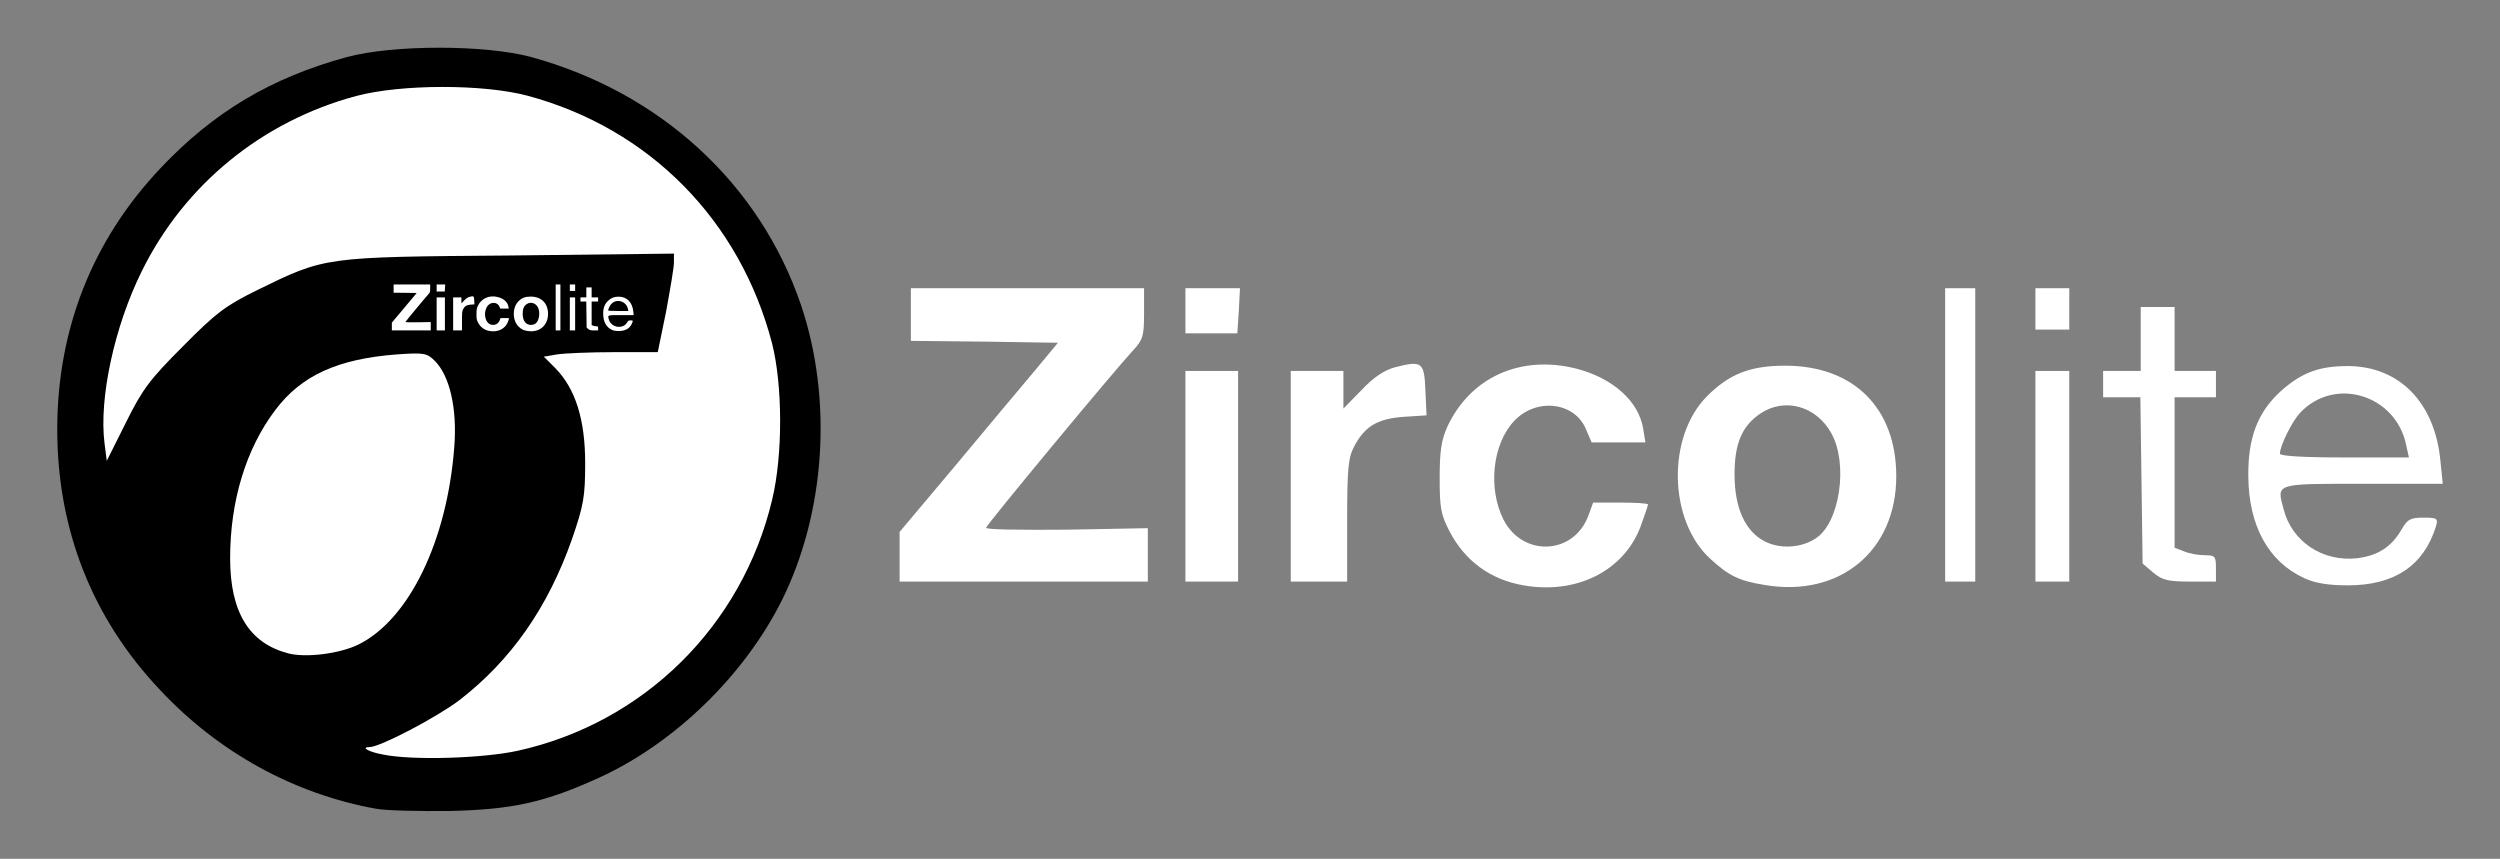<svg width="262" height="90" viewBox="0 0 262 90" fill="none" xmlns="http://www.w3.org/2000/svg">
<rect x="0" y="0" width="262" height="90" fill="#808080" stroke="none"/>
<g clip-path="url(#clip0_1604_4865)">
<path d="M39.393 84.753C30.838 83.211 22.913 78.861 16.803 72.336C9.667 64.822 6 55.489 6 45.01C6 34.53 9.667 25.198 16.803 17.645C22.361 11.752 28.394 8.154 36.358 5.979C41.207 4.674 50.827 4.674 55.676 5.979C69.199 9.696 79.607 19.226 83.944 31.96C87.295 41.886 86.507 53.789 81.894 63.003C77.951 70.833 70.697 77.872 62.851 81.471C57.135 84.081 53.783 84.832 47.2 84.99C43.967 85.03 40.418 84.951 39.393 84.753ZM52.68 78.03C63.64 75.618 72.432 68.46 77.202 58.06C85.797 39.395 74.561 17.091 53.705 11.515C49.25 10.329 42.705 10.368 38.132 11.555C31.39 13.334 24.924 17.447 20.114 22.944C17.039 26.503 13.767 33.067 12.702 37.892C11.638 42.795 11.677 42.953 13.491 40.225C14.358 38.92 16.527 36.389 18.34 34.649C20.942 32.158 22.48 31.05 25.358 29.627C32.573 26.028 32.1 26.107 53.035 25.91L71.446 25.751V27.887C71.446 29.034 71.052 31.881 70.618 34.254L69.751 38.485H64.862C60.328 38.485 59.934 38.525 60.21 39.197C60.368 39.553 60.88 40.779 61.353 41.846C62.023 43.507 62.181 44.614 62.142 48.964C62.142 53.828 62.102 54.303 60.762 58.139C57.647 66.997 51.931 74.076 44.834 77.753L42.863 78.781H46.017C47.752 78.781 50.748 78.465 52.68 78.03ZM37.225 66.088C38.289 65.455 39.63 64.268 40.261 63.438C43.296 59.602 45.82 51.97 45.938 46.196C46.017 43.507 45.859 42.716 45.031 41.055L44.045 39.078L41.759 38.959C33.834 38.564 27.487 44.417 25.555 53.987C24.412 59.483 24.964 63.122 27.211 65.494C29.971 68.421 33.361 68.618 37.225 66.088Z" fill="black"/>
<path d="M159.668 61.344C156.2 60.753 153.519 58.782 151.903 55.668C150.997 53.934 150.878 53.185 150.878 50.11C150.878 47.351 151.036 46.169 151.667 44.75C154.071 39.547 159.353 37.143 165.226 38.641C169.01 39.626 171.729 42.03 172.202 44.908L172.439 46.366H169.601H166.802L166.211 44.986C165.029 42.109 160.969 41.636 158.643 44.159C156.397 46.602 155.924 51.214 157.579 54.486C159.629 58.427 164.989 58.151 166.487 53.973L166.96 52.672H169.837C171.414 52.672 172.715 52.751 172.715 52.87C172.715 52.948 172.36 54.013 171.926 55.195C170.192 59.807 165.226 62.329 159.668 61.344Z" fill="white"/>
<path d="M184.934 61.304C182.253 60.871 181.189 60.358 179.218 58.545C174.843 54.525 174.685 45.735 178.903 41.518C181.228 39.192 183.396 38.325 187.101 38.325C194.275 38.325 198.729 42.779 198.729 49.913C198.729 57.718 192.817 62.645 184.934 61.304ZM190.294 56.417C192.817 54.801 193.723 48.573 191.91 45.381C190.333 42.543 187.023 41.636 184.5 43.331C182.569 44.632 181.78 46.445 181.78 49.716C181.78 53.224 182.884 55.668 184.934 56.732C186.55 57.56 188.757 57.442 190.294 56.417Z" fill="white"/>
<path d="M241.495 60.595C237.711 58.86 235.661 55.077 235.622 49.913C235.583 45.853 236.607 43.212 239.012 41.005C241.18 39.074 242.993 38.364 246.028 38.364C251.467 38.364 255.212 42.227 255.763 48.376L256 50.701H247.644C238.342 50.701 238.578 50.623 239.327 53.382C240.194 56.771 243.426 58.9 247.013 58.506C249.181 58.23 250.561 57.363 251.625 55.589C252.295 54.406 252.61 54.249 253.99 54.249C255.409 54.249 255.527 54.328 255.29 55.155C254.029 59.255 250.955 61.344 246.067 61.344C243.978 61.344 242.599 61.107 241.495 60.595ZM252.177 46.681C251.112 41.36 244.648 39.389 241.022 43.291C240.194 44.198 238.933 46.72 238.933 47.548C238.933 47.785 241.298 47.942 245.673 47.942H252.453L252.177 46.681Z" fill="white"/>
<path d="M94.278 58.348V55.746L100.111 48.809C103.304 44.986 107.009 40.532 108.388 38.916L110.872 35.92L103.186 35.802L95.46 35.723V32.964V30.205H107.679H119.898V32.846C119.898 35.211 119.78 35.605 118.755 36.709C116.705 38.916 103.343 55.037 103.343 55.313C103.343 55.51 107.167 55.549 111.818 55.51L120.292 55.352V58.151V60.949H107.285H94.278V58.348Z" fill="white"/>
<path d="M124.233 49.912V38.876H126.993H129.752V49.912V60.949H126.993H124.233V49.912Z" fill="white"/>
<path d="M135.27 49.913V38.876H138.029H140.788V40.847V42.818L142.68 40.887C143.941 39.547 145.045 38.798 146.227 38.482C149.026 37.773 149.262 37.93 149.381 40.887L149.499 43.528L147.095 43.685C144.375 43.882 143.035 44.67 141.931 46.76C141.3 47.942 141.182 49.046 141.182 54.524V60.949H138.226H135.27V49.913Z" fill="white"/>
<path d="M203.853 45.577V30.205H205.43H207.006V45.577V60.949H205.43H203.853V45.577Z" fill="white"/>
<path d="M213.313 49.912V38.876H215.087H216.86V49.912V60.949H215.087H213.313V49.912Z" fill="white"/>
<path d="M225.65 60.003L224.546 59.057L224.428 50.346L224.31 41.636H222.339H220.408V40.256V38.876H222.378H224.349V35.526V32.176H226.123H227.897V35.526V38.876H230.064H232.232V40.256V41.636H230.064H227.897V49.519V57.402L228.921 57.796C229.473 58.032 230.459 58.19 231.089 58.19C232.154 58.19 232.232 58.308 232.232 59.57V60.949H229.513C227.187 60.949 226.596 60.792 225.65 60.003Z" fill="white"/>
<path d="M124.233 32.57V30.205H127.111H129.949L129.83 32.57L129.673 34.935H126.953H124.233V32.57Z" fill="white"/>
<path d="M213.313 32.373V30.205H215.087H216.86V32.373V34.541H215.087H213.313V32.373Z" fill="white"/>
<path d="M51.313 34.69C50.769 34.597 50.349 34.288 50.096 33.8C49.954 33.529 49.936 33.411 49.936 32.93C49.936 32.497 49.96 32.312 50.059 32.09C50.436 31.274 51.264 30.898 52.184 31.132C52.777 31.287 53.203 31.663 53.277 32.114L53.314 32.343H52.869H52.431L52.338 32.127C52.153 31.676 51.517 31.602 51.152 31.997C50.8 32.38 50.726 33.103 50.986 33.615C51.307 34.233 52.147 34.19 52.381 33.535L52.456 33.331H52.906C53.154 33.331 53.357 33.343 53.357 33.362C53.357 33.374 53.302 33.541 53.234 33.726C52.962 34.449 52.184 34.844 51.313 34.69Z" fill="white"/>
<path d="M55.272 34.684C54.852 34.616 54.685 34.536 54.376 34.252C53.691 33.621 53.666 32.244 54.327 31.583C54.691 31.219 55.031 31.083 55.612 31.083C56.736 31.083 57.434 31.781 57.434 32.899C57.434 34.122 56.507 34.894 55.272 34.684ZM56.112 33.918C56.507 33.665 56.649 32.689 56.365 32.189C56.118 31.744 55.599 31.602 55.204 31.867C54.901 32.071 54.778 32.355 54.778 32.868C54.778 33.418 54.951 33.801 55.272 33.967C55.525 34.097 55.871 34.078 56.112 33.918Z" fill="white"/>
<path d="M64.135 34.573C63.542 34.301 63.221 33.709 63.215 32.9C63.208 32.263 63.369 31.849 63.746 31.504C64.085 31.201 64.37 31.09 64.845 31.09C65.698 31.09 66.284 31.695 66.371 32.659L66.408 33.023H65.098C63.641 33.023 63.678 33.011 63.795 33.443C63.931 33.974 64.438 34.308 65 34.246C65.339 34.203 65.555 34.067 65.722 33.789C65.827 33.604 65.877 33.579 66.093 33.579C66.315 33.579 66.334 33.591 66.297 33.721C66.099 34.363 65.617 34.691 64.851 34.691C64.524 34.691 64.308 34.654 64.135 34.573ZM65.809 32.393C65.642 31.559 64.629 31.25 64.061 31.862C63.931 32.004 63.733 32.399 63.733 32.529C63.733 32.566 64.104 32.591 64.79 32.591H65.852L65.809 32.393Z" fill="white"/>
<path d="M41.066 34.22V33.813L41.98 32.726C42.481 32.127 43.061 31.429 43.278 31.175L43.667 30.706L42.462 30.688L41.252 30.675V30.243V29.811H43.166H45.081V30.224C45.081 30.595 45.062 30.657 44.902 30.83C44.581 31.175 42.487 33.702 42.487 33.745C42.487 33.776 43.086 33.782 43.815 33.776L45.143 33.751V34.19V34.628H43.105H41.066V34.22Z" fill="white"/>
<path d="M45.76 32.898V31.169H46.193H46.625V32.898V34.628H46.193H45.76V32.898Z" fill="white"/>
<path d="M47.49 32.899V31.17H47.922H48.354V31.479V31.787L48.651 31.485C48.849 31.275 49.022 31.157 49.207 31.108C49.645 30.997 49.682 31.021 49.701 31.485L49.719 31.898L49.343 31.923C48.916 31.954 48.706 32.078 48.533 32.405C48.435 32.59 48.416 32.763 48.416 33.622V34.628H47.953H47.49V32.899Z" fill="white"/>
<path d="M58.236 32.219V29.811H58.484H58.731V32.219V34.628H58.484H58.236V32.219Z" fill="white"/>
<path d="M59.719 32.898V31.169H59.997H60.275V32.898V34.628H59.997H59.719V32.898Z" fill="white"/>
<path d="M61.652 34.48L61.479 34.331L61.461 32.966L61.442 31.602H61.133H60.831V31.385V31.169H61.139H61.448V30.644V30.119H61.726H62.004V30.644V31.169H62.344H62.684V31.385V31.602H62.344H62.004V32.837V34.072L62.165 34.134C62.251 34.171 62.406 34.196 62.504 34.196C62.671 34.196 62.684 34.214 62.684 34.412V34.628H62.257C61.893 34.628 61.8 34.603 61.652 34.48Z" fill="white"/>
<path d="M45.76 30.181V29.811H46.211H46.656L46.637 30.181L46.613 30.552H46.187H45.76V30.181Z" fill="white"/>
<path d="M59.719 30.15V29.811H59.997H60.275V30.15V30.49H59.997H59.719V30.15Z" fill="white"/>
<path d="M40.16 79.08C38.623 78.804 37.755 78.292 38.741 78.292C39.844 78.292 45.836 75.138 48.161 73.365C53.561 69.187 57.424 63.669 59.947 56.495C61.168 52.947 61.326 52.041 61.326 48.533C61.326 43.961 60.301 40.729 58.212 38.6L56.99 37.378L58.37 37.142C59.158 37.024 61.839 36.905 64.361 36.905H68.933L69.8 32.688C70.234 30.323 70.628 28.037 70.628 27.524V26.578L53.404 26.776C33.814 26.933 34.129 26.894 26.877 30.441C23.605 32.057 22.62 32.806 19.191 36.275C15.722 39.743 14.934 40.768 13.2 44.276L11.189 48.297L10.953 46.444C10.362 41.793 11.978 34.225 14.855 28.431C19.309 19.365 27.468 12.704 37.322 10.063C42.052 8.802 50.644 8.802 55.256 10.024C68.066 13.453 77.565 23.11 80.916 35.999C82.019 40.374 82.059 47.666 80.916 52.396C77.762 65.6 67.475 75.769 54.231 78.686C50.605 79.474 43.274 79.711 40.16 79.08Z" fill="white"/>
<path d="M30.227 68.478C26.128 67.414 24.118 64.182 24.118 58.506C24.118 52.515 25.773 47.036 28.848 42.976C31.567 39.35 35.391 37.615 41.579 37.142C44.456 36.945 44.732 36.985 45.599 37.852C47.136 39.429 47.925 42.818 47.609 46.839C46.861 56.732 42.84 64.97 37.519 67.571C35.548 68.517 32.04 68.951 30.227 68.478Z" fill="white"/>
</g>
<defs>
<clipPath id="clip0_1604_4865">
<rect width="262" height="90" fill="white"/>
</clipPath>
</defs>
</svg>
